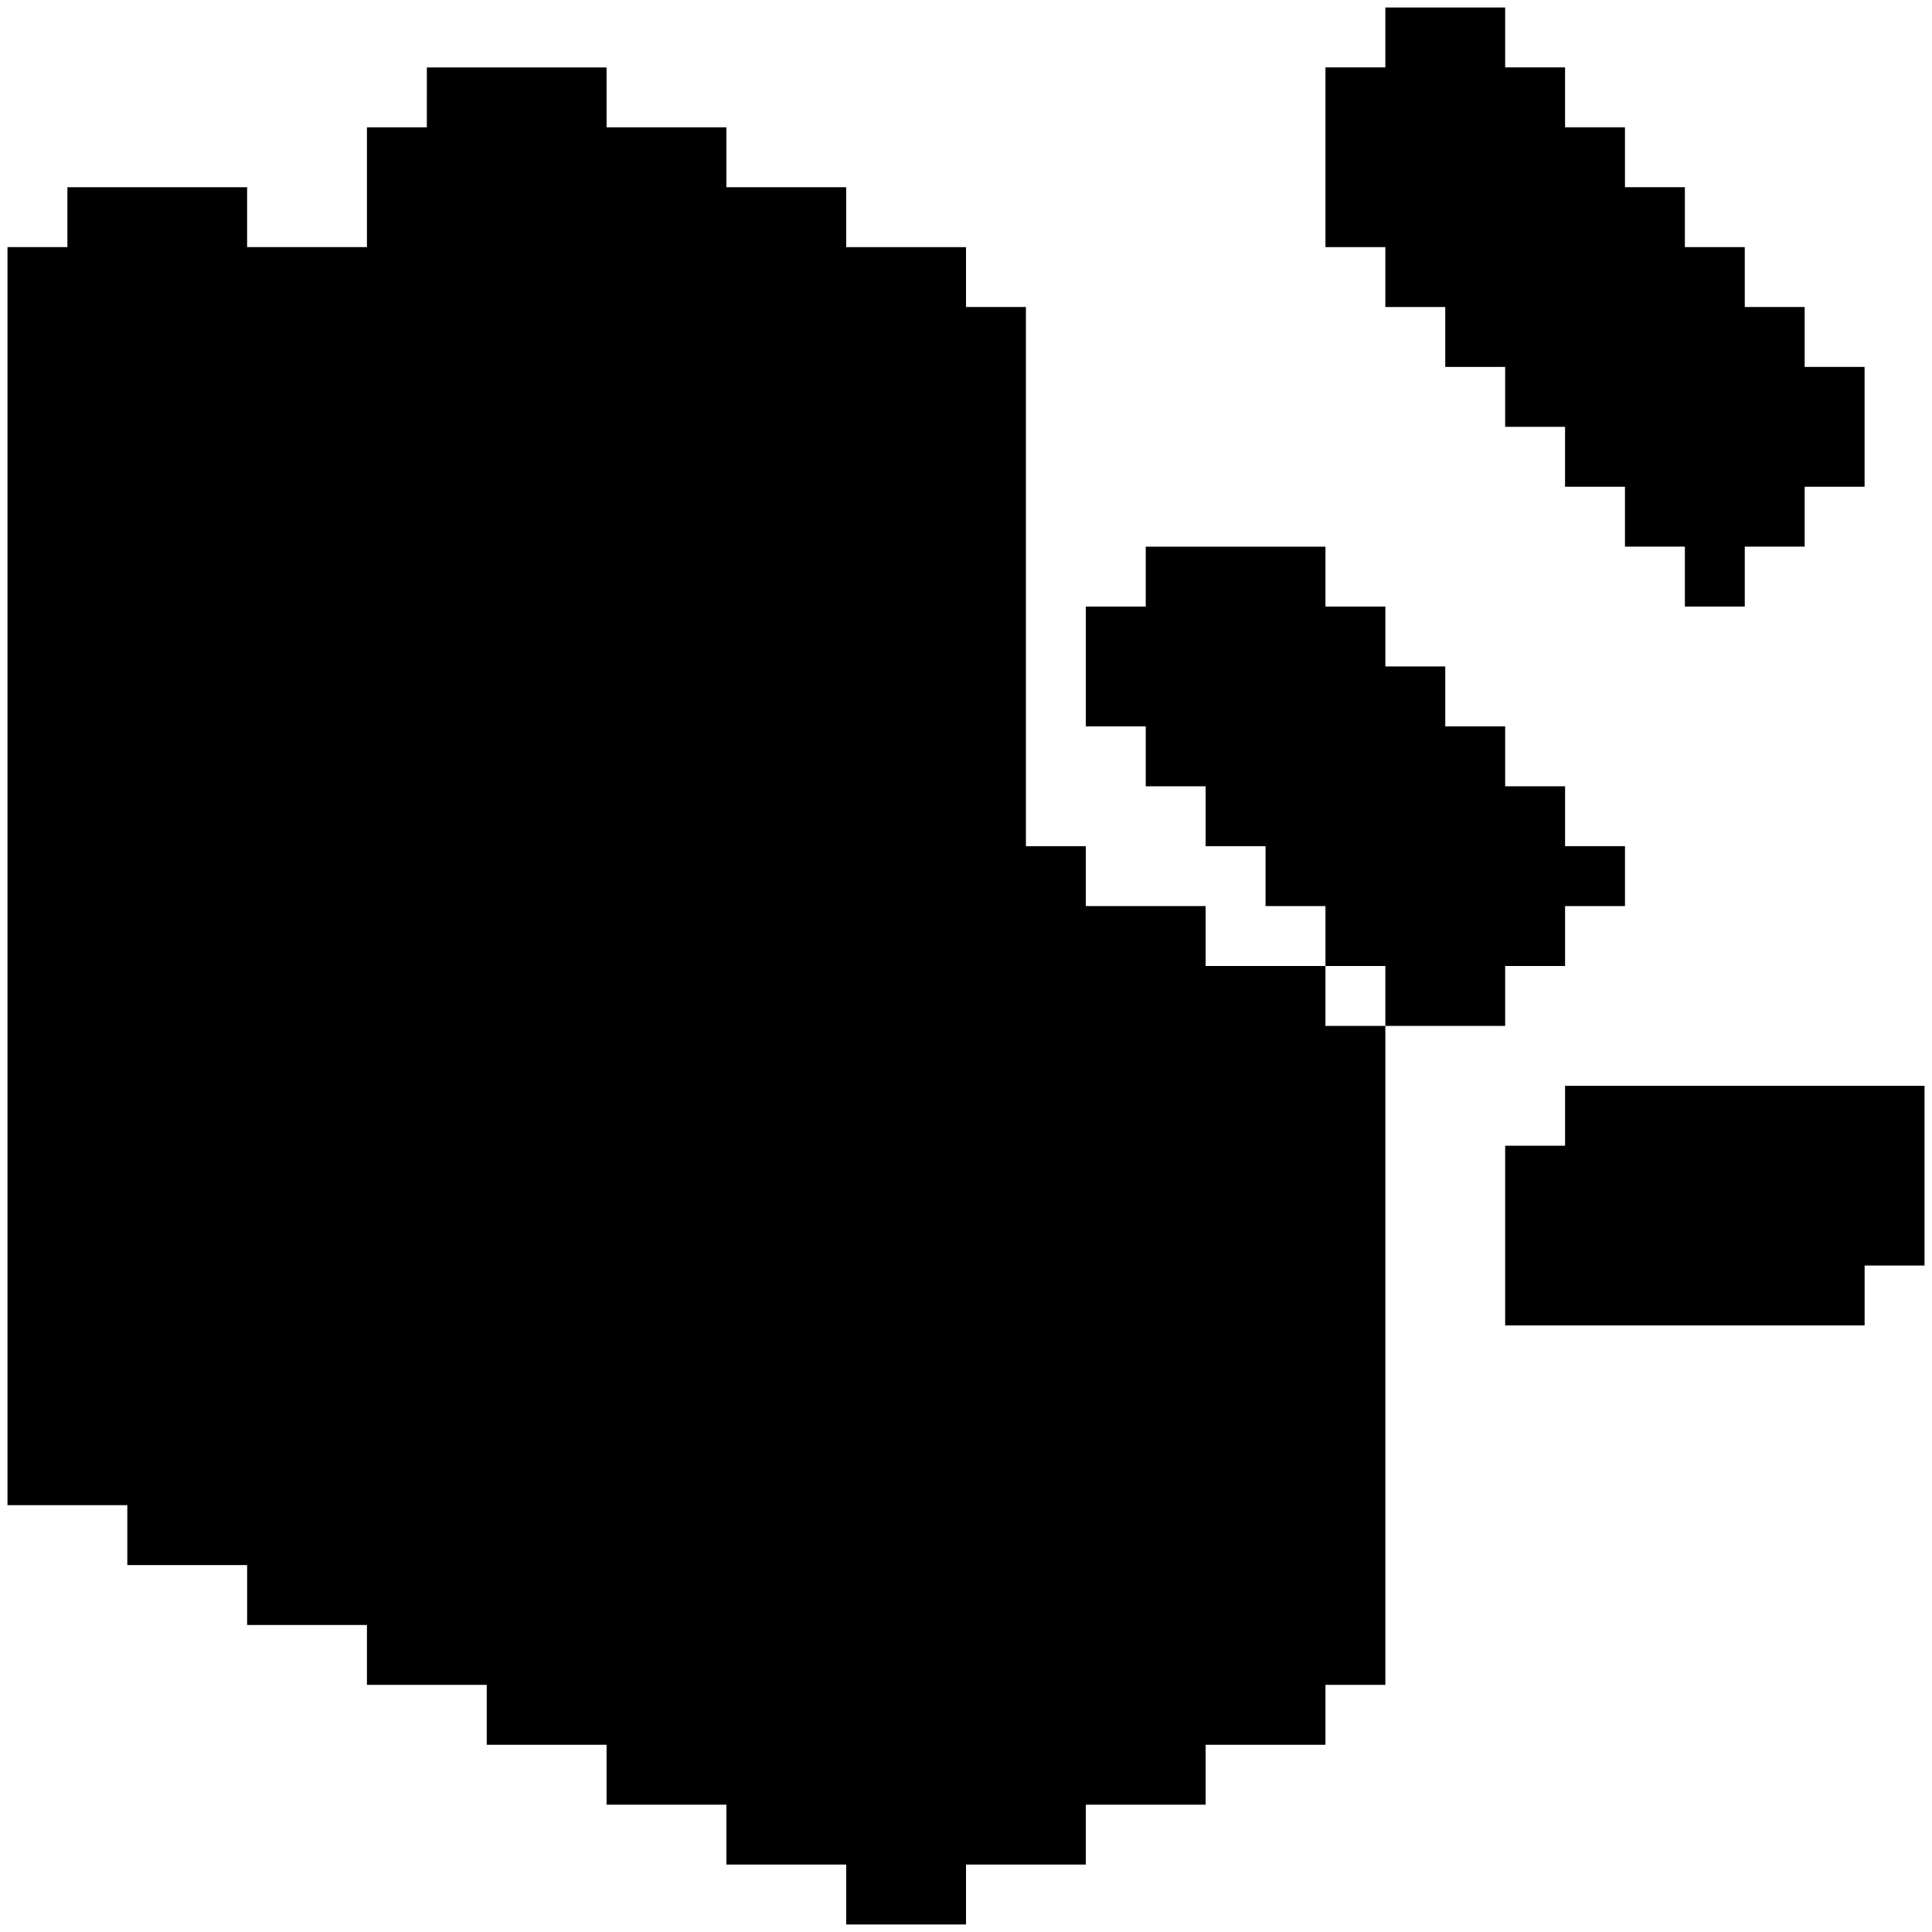 <?xml version="1.0" standalone="no"?>
<!DOCTYPE svg PUBLIC "-//W3C//DTD SVG 20010904//EN"
 "http://www.w3.org/TR/2001/REC-SVG-20010904/DTD/svg10.dtd">
<svg version="1.0" xmlns="http://www.w3.org/2000/svg"
 width="258pt" height="258pt" viewBox="0 0 258 258"
 preserveAspectRatio="xMidYMid meet">
<g transform="translate(0,258) scale(0.1,-0.1)"
fill="#000000" stroke="none">
<path d="M1850 2530 l0 -40 -40 0 -40 0 0 -120 0 -120 40 0 40 0 0 -40 0 -40
40 0 40 0 0 -40 0 -40 40 0 40 0 0 -40 0 -40 40 0 40 0 0 -40 0 -40 40 0 40 0
0 -40 0 -40 40 0 40 0 0 -40 0 -40 40 0 40 0 0 40 0 40 40 0 40 0 0 40 0 40
40 0 40 0 0 80 0 80 -40 0 -40 0 0 40 0 40 -40 0 -40 0 0 40 0 40 -40 0 -40 0
0 40 0 40 -40 0 -40 0 0 40 0 40 -40 0 -40 0 0 40 0 40 -40 0 -40 0 0 40 0 40
-80 0 -80 0 0 -40z"/>
<path d="M570 2450 l0 -40 -40 0 -40 0 0 -80 0 -80 -80 0 -80 0 0 40 0 40
-120 0 -120 0 0 -40 0 -40 -40 0 -40 0 0 -840 0 -840 80 0 80 0 0 -40 0 -40
80 0 80 0 0 -40 0 -40 80 0 80 0 0 -40 0 -40 80 0 80 0 0 -40 0 -40 80 0 80 0
0 -40 0 -40 80 0 80 0 0 -40 0 -40 80 0 80 0 0 -40 0 -40 80 0 80 0 0 40 0 40
80 0 80 0 0 40 0 40 80 0 80 0 0 40 0 40 80 0 80 0 0 40 0 40 40 0 40 0 0 440
0 440 80 0 80 0 0 40 0 40 40 0 40 0 0 40 0 40 40 0 40 0 0 40 0 40 -40 0 -40
0 0 40 0 40 -40 0 -40 0 0 40 0 40 -40 0 -40 0 0 40 0 40 -40 0 -40 0 0 40 0
40 -40 0 -40 0 0 40 0 40 -120 0 -120 0 0 -40 0 -40 -40 0 -40 0 0 -80 0 -80
40 0 40 0 0 -40 0 -40 40 0 40 0 0 -40 0 -40 40 0 40 0 0 -40 0 -40 40 0 40 0
0 -40 0 -40 -80 0 -80 0 0 40 0 40 -80 0 -80 0 0 40 0 40 -40 0 -40 0 0 360 0
360 -40 0 -40 0 0 40 0 40 -80 0 -80 0 0 40 0 40 -80 0 -80 0 0 40 0 40 -80 0
-80 0 0 40 0 40 -120 0 -120 0 0 -40z m1280 -1200 l0 -40 -40 0 -40 0 0 40 0
40 40 0 40 0 0 -40z"/>
<path d="M2090 1090 l0 -40 -40 0 -40 0 0 -120 0 -120 240 0 240 0 0 40 0 40
40 0 40 0 0 120 0 120 -240 0 -240 0 0 -40z"/>
</g>
</svg>
